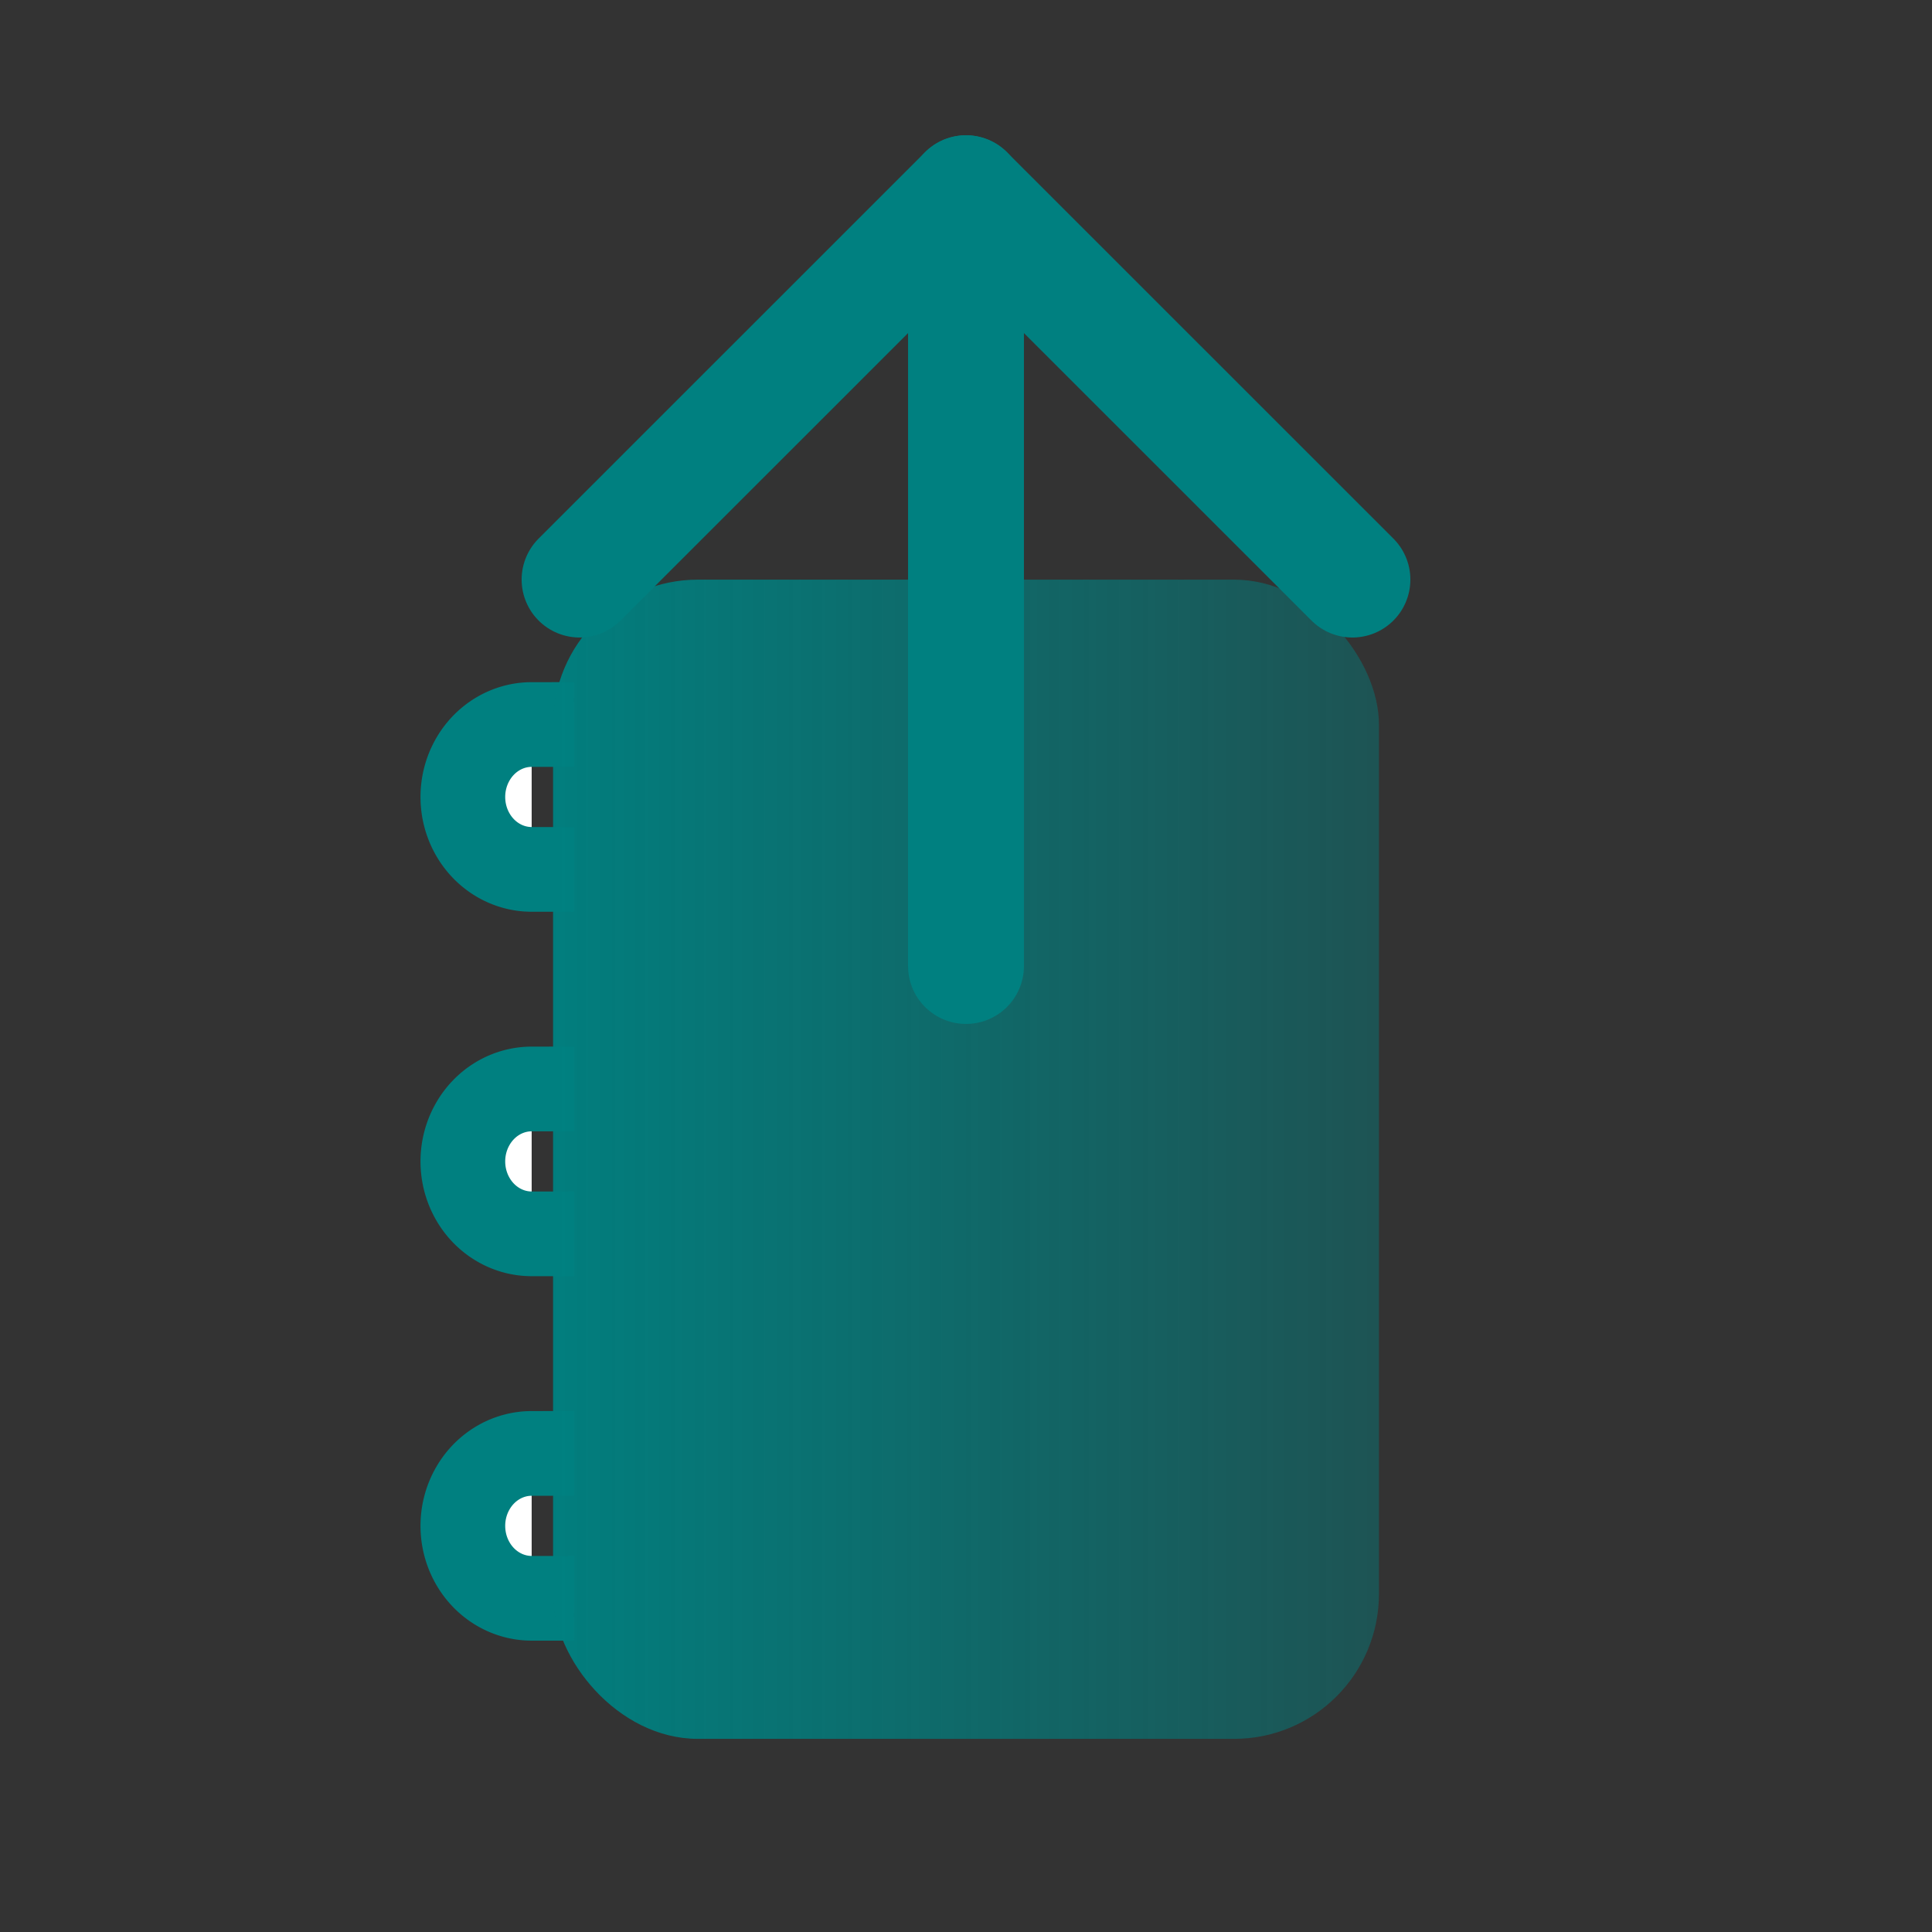<?xml version="1.0" encoding="UTF-8" standalone="no"?>
<!-- Created with Inkscape (http://www.inkscape.org/) -->

<svg
   width="100"
   height="100"
   viewBox="0 0 26.458 26.458"
   version="1.1"
   id="svg5"
   inkscape:version="1.2 (dc2aedaf03, 2022-05-15)"
   sodipodi:docname="ShareButtonIcon.svg"
   inkscape:export-filename="ShareButtonIcon.png"
   inkscape:export-xdpi="96"
   inkscape:export-ydpi="96"
   xmlns:inkscape="http://www.inkscape.org/namespaces/inkscape"
   xmlns:sodipodi="http://sodipodi.sourceforge.net/DTD/sodipodi-0.dtd"
   xmlns:xlink="http://www.w3.org/1999/xlink"
   xmlns="http://www.w3.org/2000/svg"
   xmlns:svg="http://www.w3.org/2000/svg">
  <rect x="0" y="0" width="26.458" height="26.458" fill="#333333" stroke="none"/>
  <sodipodi:namedview
     id="namedview7"
     pagecolor="#ffffff"
     bordercolor="#000000"
     borderopacity="0.25"
     inkscape:showpageshadow="2"
     inkscape:pageopacity="0.0"
     inkscape:pagecheckerboard="0"
     inkscape:deskcolor="#d1d1d1"
     inkscape:document-units="px"
     showgrid="true"
     inkscape:zoom="6.675088"
     inkscape:cx="67.414841"
     inkscape:cy="68.463517"
     inkscape:window-width="2256"
     inkscape:window-height="1398"
     inkscape:window-x="-11"
     inkscape:window-y="-11"
     inkscape:window-maximized="1"
     inkscape:current-layer="layer1">
    <inkscape:grid
       id="grid9"
       spacingx="2.646"
       spacingy="2.646" />
  </sodipodi:namedview>
  <defs
     id="defs2">
    <linearGradient
       inkscape:collect="always"
       xlink:href="#linearGradient1525"
       id="linearGradient1527"
       x1="4.498"
       y1="13.229"
       x2="21.96"
       y2="13.229"
       gradientUnits="userSpaceOnUse"
       gradientTransform="matrix(0.712,0,0,0.75,3.804,5.953)" />
    <linearGradient
       inkscape:collect="always"
       id="linearGradient1525">
      <stop
         style="stop-color:#008080;stop-opacity:1;"
         offset="0"
         id="stop1521" />
      <stop
         style="stop-color:#008080;stop-opacity:0.399;"
         offset="1"
         id="stop1523" />
    </linearGradient>
  </defs>
  <g
     inkscape:label="Layer 1"
     inkscape:groupmode="layer"
     id="layer1">
    <path
       style="fill:#ffffff;stroke:#008080;stroke-width:1.16;stroke-linecap:square;stroke-linejoin:miter"
       id="path174"
       sodipodi:type="arc"
       sodipodi:cx="7.2811151"
       sodipodi:cy="10.914062"
       sodipodi:rx="0.94250882"
       sodipodi:ry="0.99218744"
       sodipodi:start="1.5707963"
       sodipodi:end="4.712389"
       sodipodi:open="true"
       sodipodi:arc-type="arc"
       d="m 7.281,11.906 a 0.943,0.992 0 0 1 -0.816,-0.496 0.943,0.992 0 0 1 0,-0.992 0.943,0.992 0 0 1 0.816,-0.496" />
    <path
       style="fill:#ffffff;stroke:#008080;stroke-width:1.16;stroke-linecap:square;stroke-linejoin:miter"
       id="path336"
       sodipodi:type="arc"
       sodipodi:cx="7.2811151"
       sodipodi:cy="20.895391"
       sodipodi:rx="0.94250882"
       sodipodi:ry="0.99218744"
       sodipodi:start="1.5707963"
       sodipodi:end="4.712389"
       sodipodi:open="true"
       sodipodi:arc-type="arc"
       d="m 7.281,21.888 a 0.943,0.992 0 0 1 -0.816,-0.496 0.943,0.992 0 0 1 0,-0.992 0.943,0.992 0 0 1 0.816,-0.496" />
    <path
       style="fill:#ffffff;stroke:#008080;stroke-width:1.16;stroke-linecap:square;stroke-linejoin:miter"
       id="path338"
       sodipodi:type="arc"
       sodipodi:cx="7.2811151"
       sodipodi:cy="15.904728"
       sodipodi:rx="0.94250882"
       sodipodi:ry="0.99218744"
       sodipodi:start="1.5707963"
       sodipodi:end="4.712389"
       sodipodi:open="true"
       sodipodi:arc-type="arc"
       d="m 7.281,16.897 a 0.943,0.992 0 0 1 -0.816,-0.496 0.943,0.992 0 0 1 0,-0.992 0.943,0.992 0 0 1 0.816,-0.496" />
    <rect
       style="fill:url(#linearGradient1527);fill-opacity:1;stroke:none;stroke-width:1.16;stroke-linecap:round;stroke-linejoin:round"
       id="rect66"
       width="11.31"
       height="15.875"
       x="7.574"
       y="7.938"
       ry="1.984" />
    <path
       style="fill:none;stroke:#008080;stroke-width:1.587;stroke-linecap:round;stroke-linejoin:round"
       d="M 13.229,13.229 V 2.646"
       id="path8705"
       sodipodi:nodetypes="cc" />
    <path
       style="fill:none;stroke:#008080;stroke-width:1.587;stroke-linecap:round;stroke-linejoin:round"
       d="M 7.937,7.937 13.229,2.646 18.521,7.937"
       id="path8707" />
  </g>
</svg>
